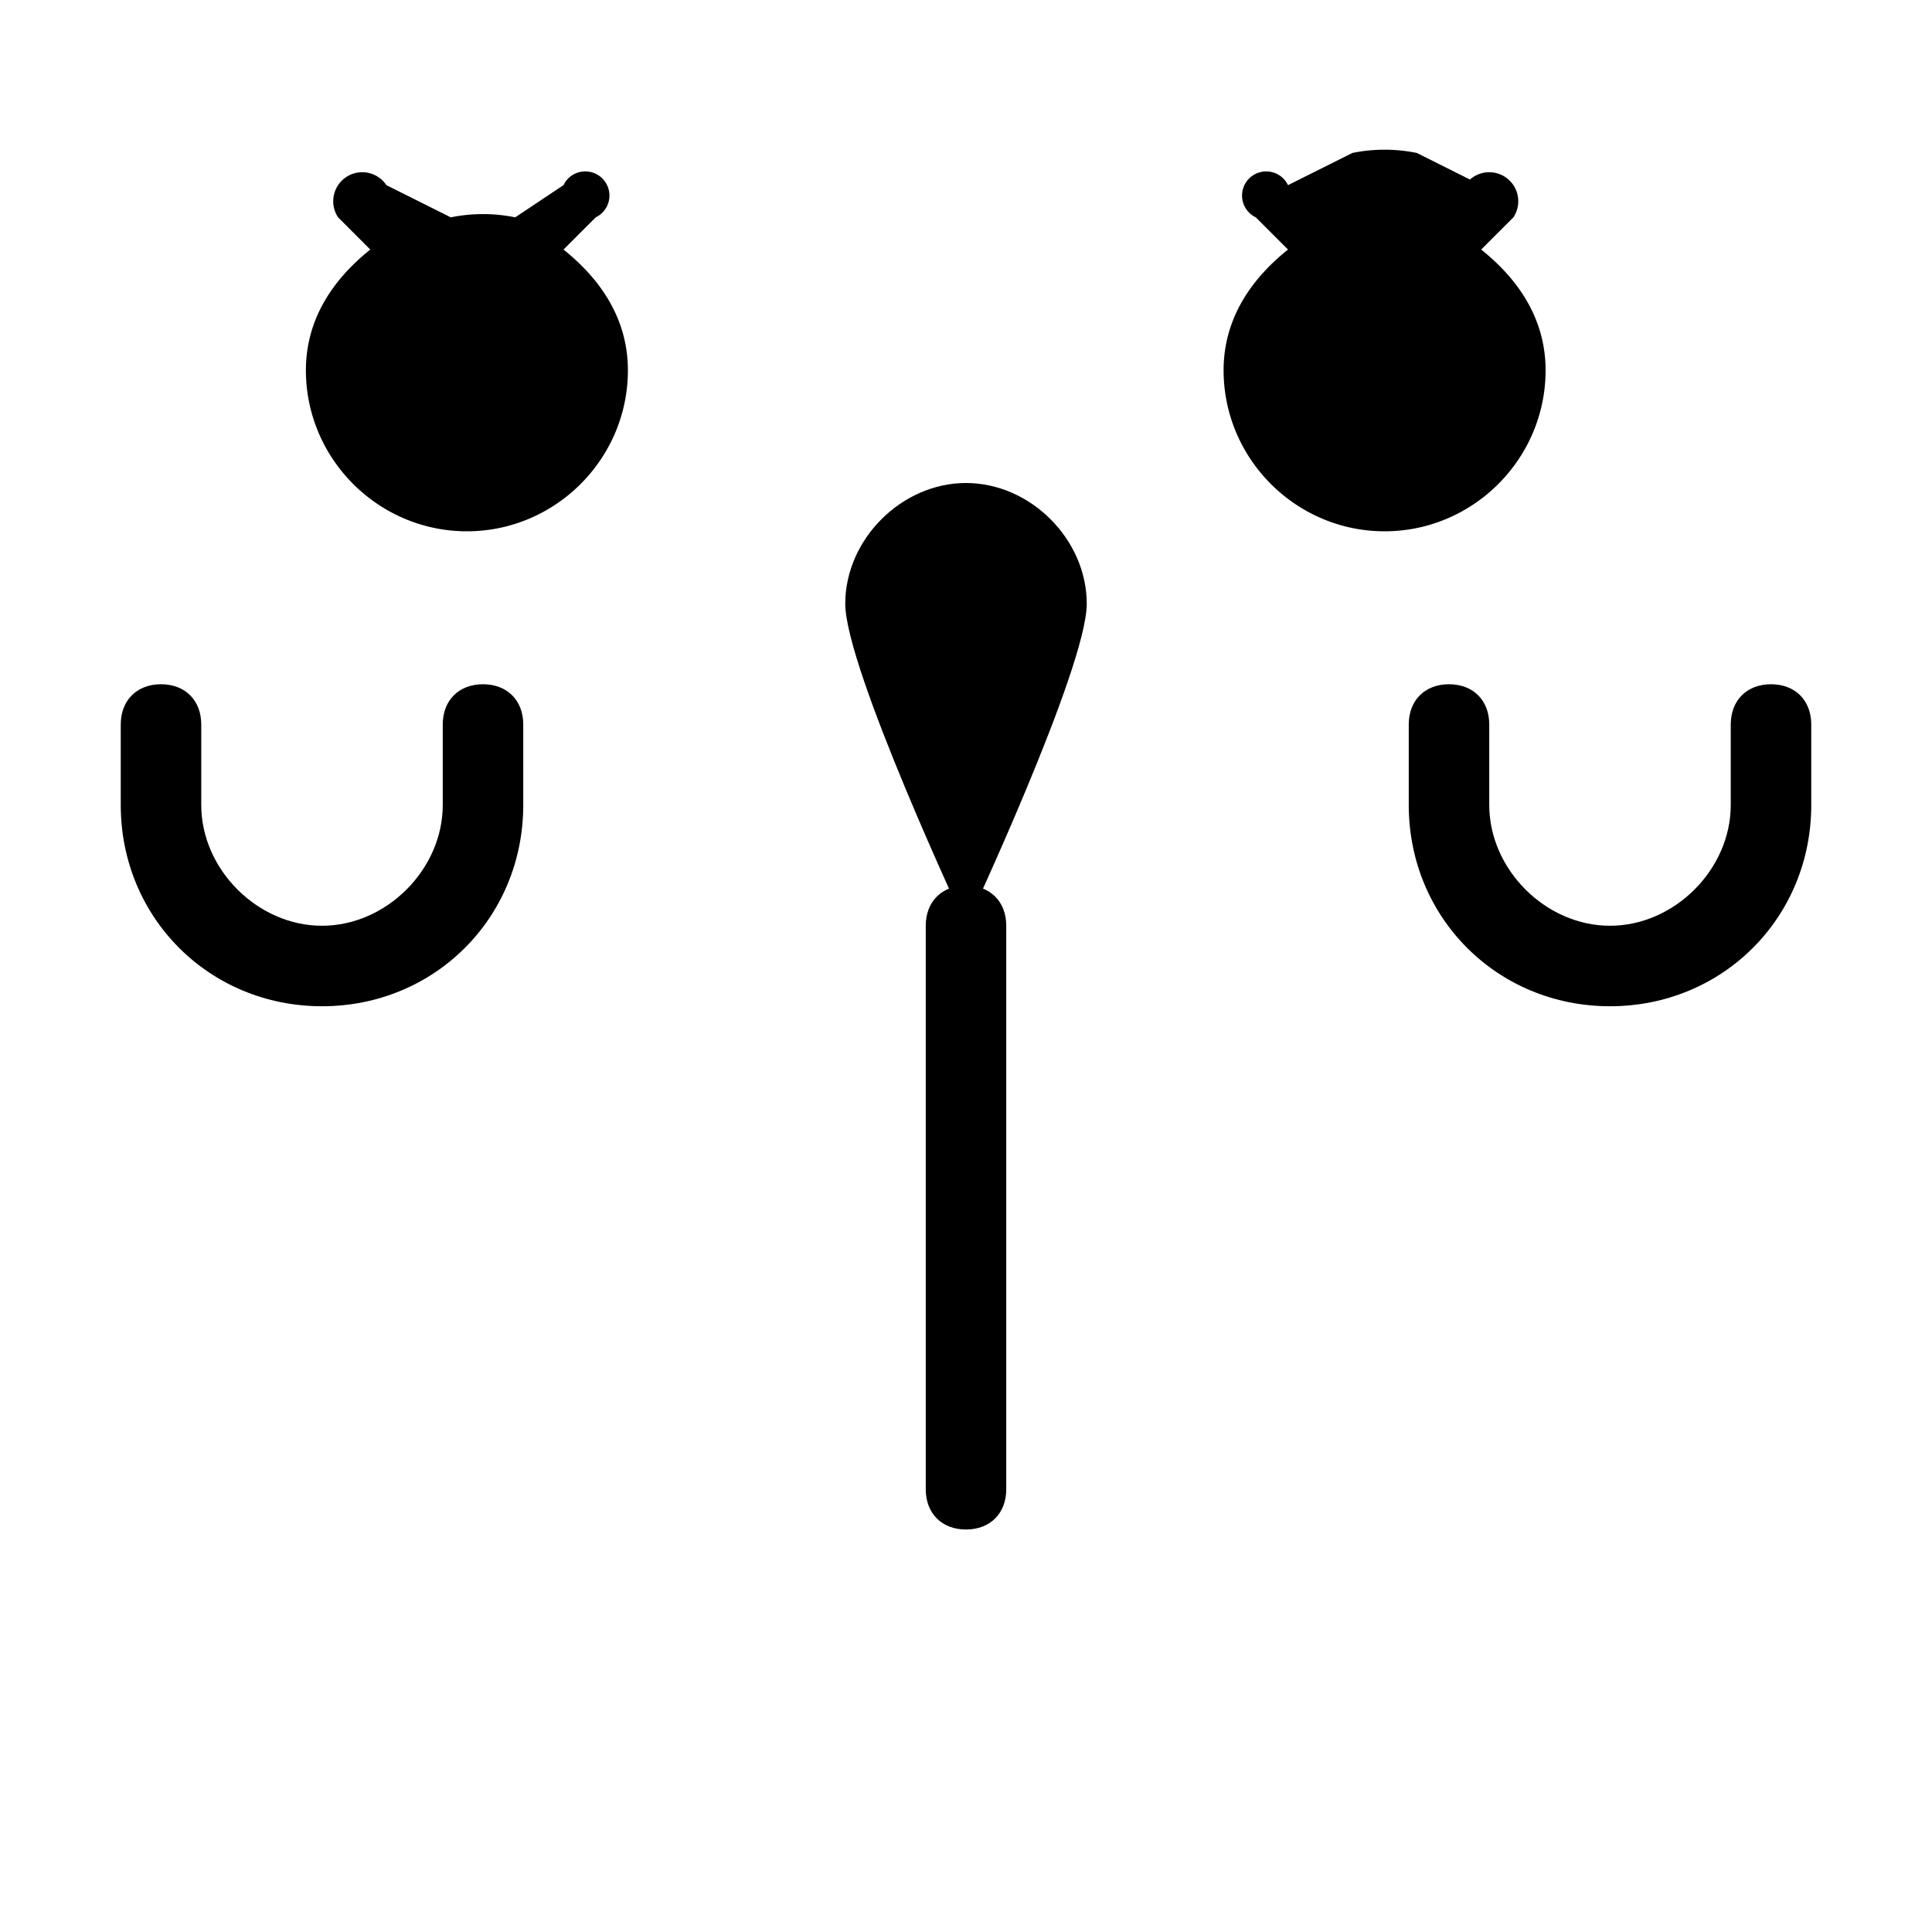 <svg width="24" height="24" viewBox="0 0 24 24" fill="none" xmlns="http://www.w3.org/2000/svg">
<path d="M4.8 2.3A.3.3 0 1 0 4.2 2.7l.4.4c-.5.4-.8.9-.8 1.5 0 1.1.9 2 2 2s2-.9 2-2c0-.6-.3-1.1-.8-1.5l.4-.4a.3.3 0 1 0-.4-.4L6.4 2.7a2 2 0 0 0-.8 0L4.8 2.3Z" fill="currentColor"/>
<path d="M18.2 2.3a.3.3 0 1 1 .6.4l-.4.4c.5.4.8.9.8 1.5 0 1.1-.9 2-2 2s-2-.9-2-2c0-.6.3-1.1.8-1.5l-.4-.4a.3.3 0 1 1 .4-.4l.8-.4a2 2 0 0 1 .8 0l.8.4Z" fill="currentColor"/>
<path d="M10.5 7.5c0-.8.7-1.5 1.5-1.5s1.5.7 1.5 1.5-1.5 4-1.5 4-1.5-3.2-1.5-4Z" fill="currentColor"/>
<path d="M6 8.5c-.3 0-.5.2-.5.5v1c0 .8-.7 1.5-1.5 1.5S2.5 10.8 2.5 10V9c0-.3-.2-.5-.5-.5s-.5.2-.5.5v1c0 1.4 1.1 2.5 2.5 2.5s2.5-1.1 2.5-2.5V9c0-.3-.2-.5-.5-.5Z" fill="currentColor"/>
<path d="M22 8.5c-.3 0-.5.2-.5.5v1c0 .8-.7 1.5-1.5 1.5s-1.5-.7-1.5-1.5V9c0-.3-.2-.5-.5-.5s-.5.2-.5.5v1c0 1.4 1.1 2.5 2.5 2.5s2.5-1.1 2.5-2.5V9c0-.3-.2-.5-.5-.5Z" fill="currentColor"/>
<path d="M11.5 11.5v7c0 .3.2.5.5.5s.5-.2.5-.5v-7c0-.3-.2-.5-.5-.5s-.5.2-.5.5Z" fill="currentColor"/>
</svg>